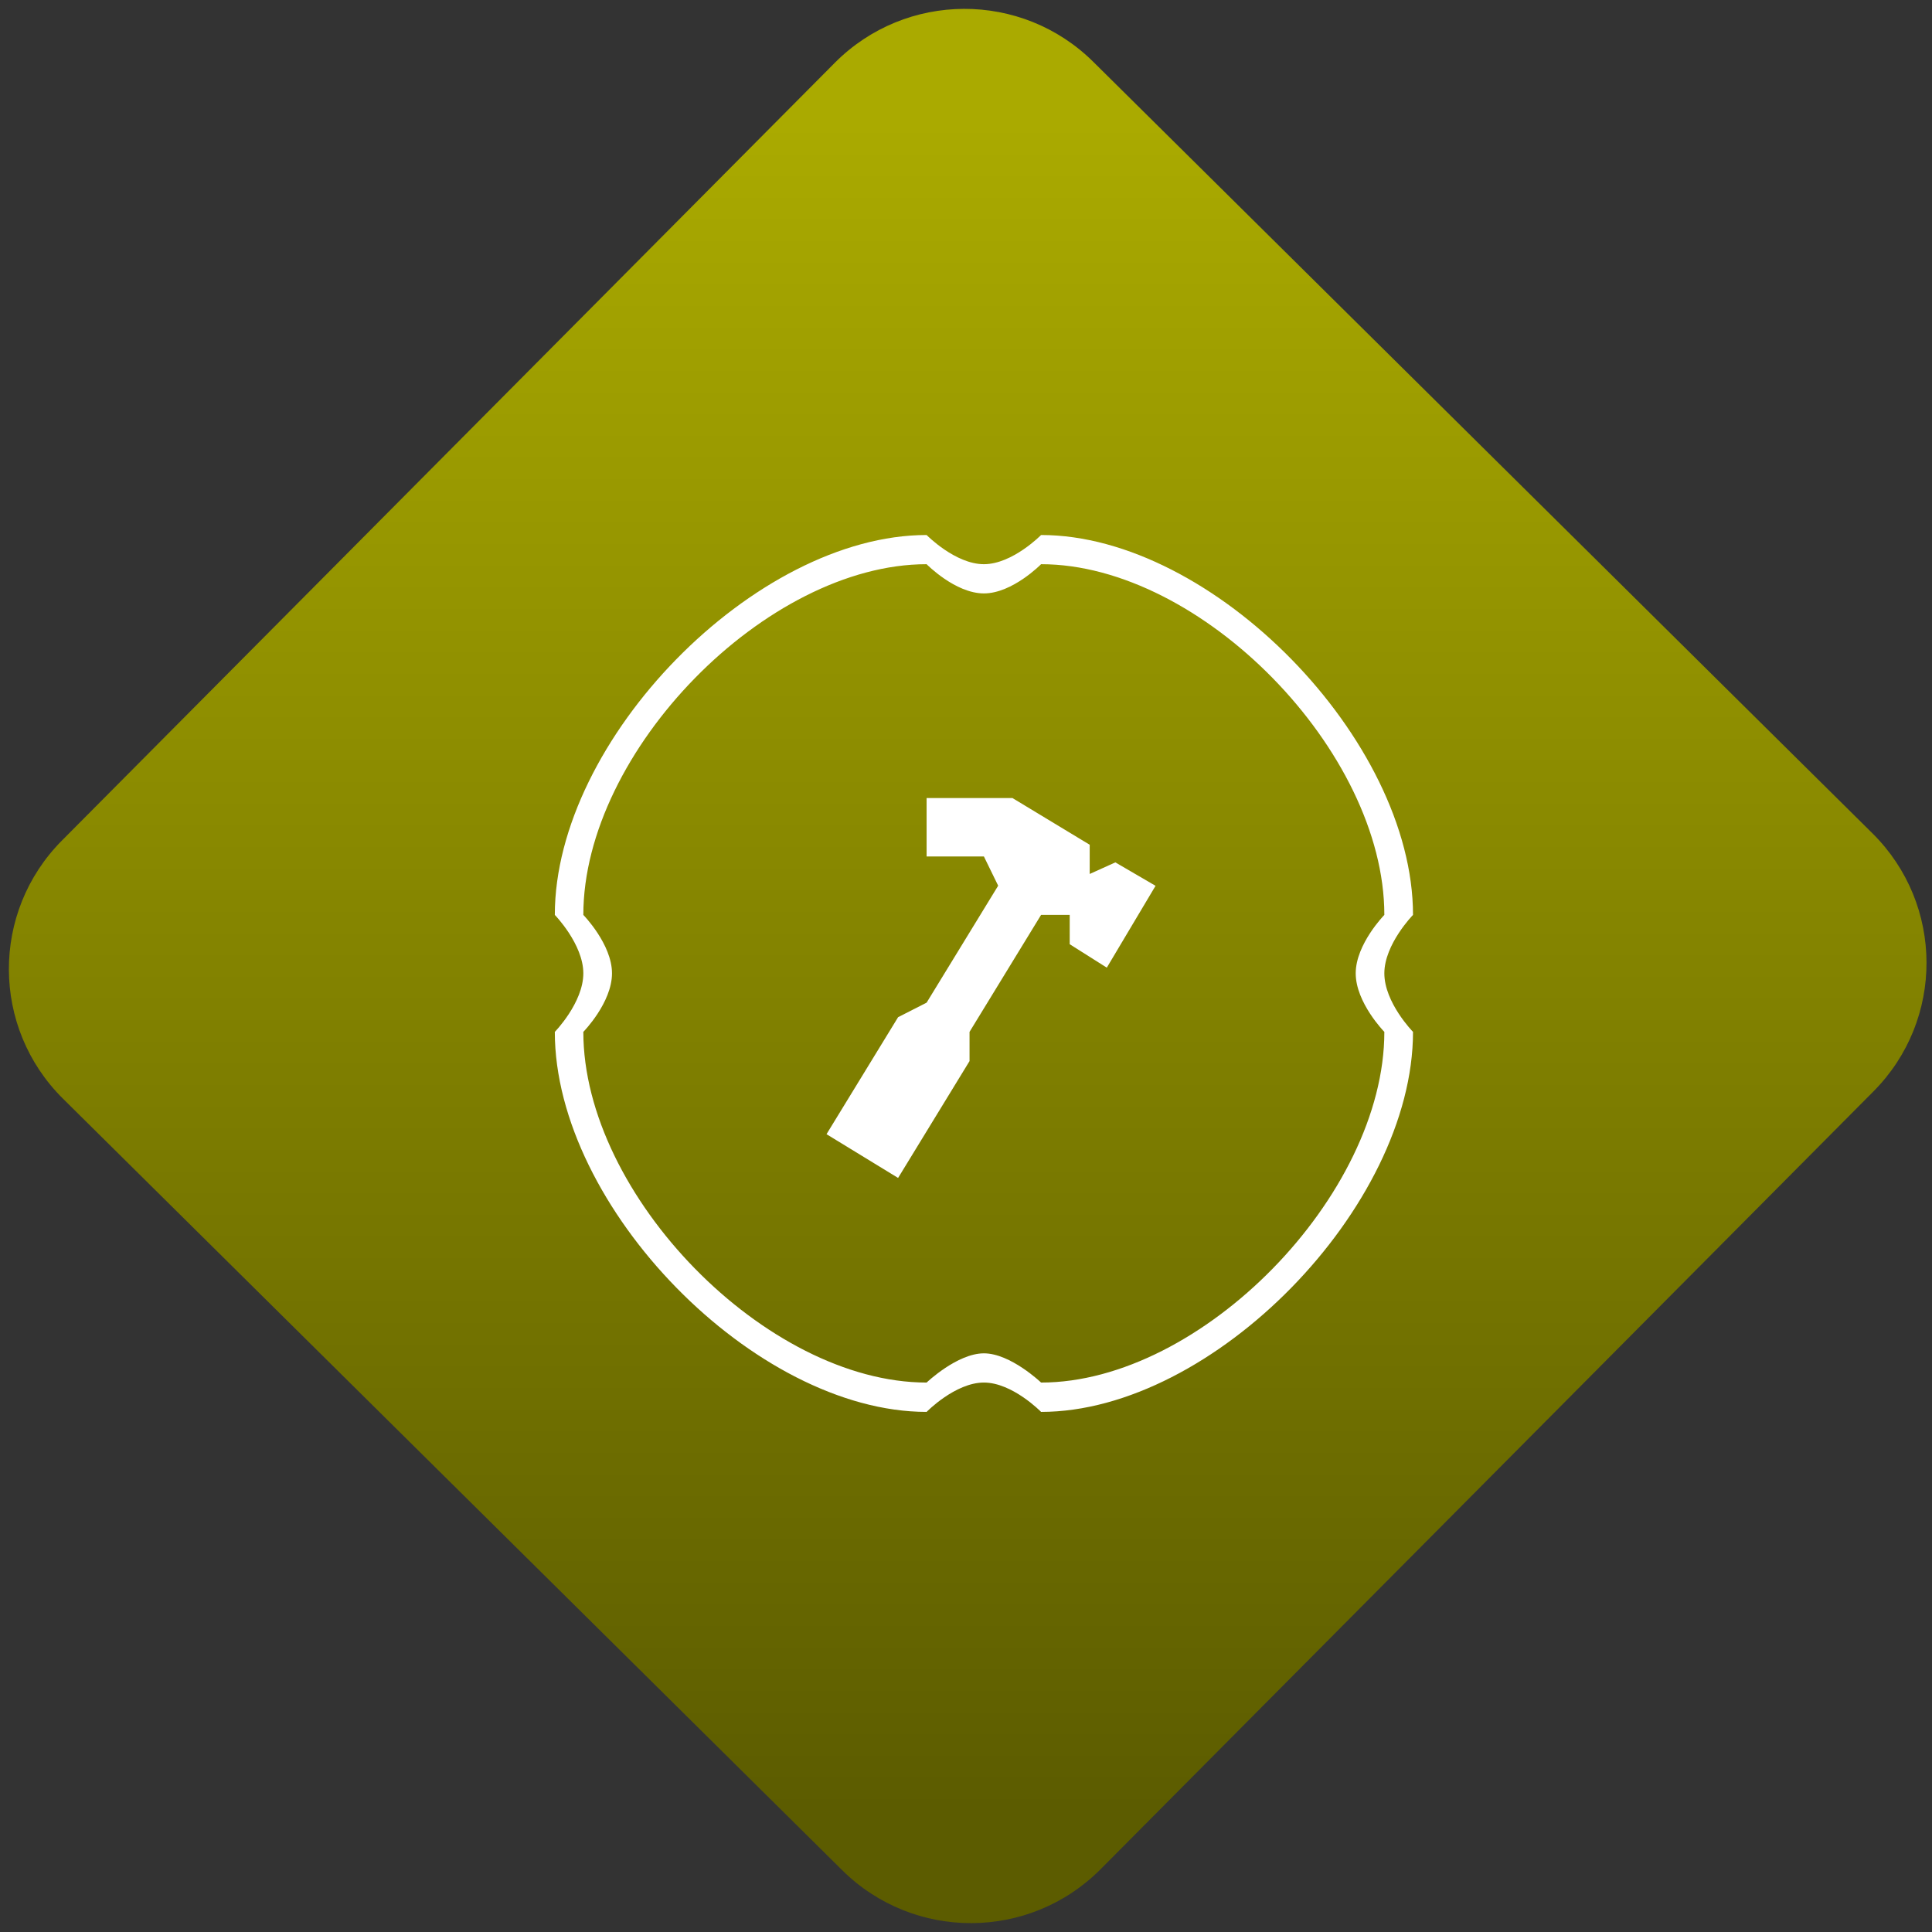 <svg width="64" height="64" viewBox="0 0 64 64" version="1.1"><rect x="0" y="0" width="64" height="64" fill="#333333" stroke="none"/><defs><linearGradient id="linear-pattern-0" gradientUnits="userSpaceOnUse" x1="0" y1="0" x2="0" y2="1" gradientTransform="matrix(60, 0, 0, 56, 0, 4)"><stop offset="0" stop-color="#aaaa00" stop-opacity="1"/><stop offset="1" stop-color="#5c5c00" stop-opacity="1"/></linearGradient></defs><path fill="url(#linear-pattern-0)" fill-opacity="1" d="M 36.219 2.051 L 62.027 27.605 C 64.402 29.957 64.418 33.785 62.059 36.156 L 36.461 61.918 C 34.105 64.289 30.27 64.305 27.895 61.949 L 2.086 36.395 C -0.289 34.043 -0.305 30.215 2.051 27.844 L 27.652 2.082 C 30.008 -0.289 33.844 -0.305 36.219 2.051 Z M 36.219 2.051 " /><g transform="matrix(1.008,0,0,1.003,16.221,16.077)"><path fill-rule="nonzero" fill="rgb(100%, 100%, 100%)" fill-opacity="1" d="M 14.359 1.641 C 8.719 1.641 2.141 8.398 2.141 14.188 C 2.141 14.188 3.078 15.156 3.078 16.117 C 3.078 17.086 2.141 18.051 2.141 18.051 C 2.141 23.844 8.719 30.602 14.359 30.602 C 14.359 30.602 15.301 29.633 16.242 29.633 C 17.18 29.633 18.121 30.602 18.121 30.602 C 23.762 30.602 30.344 23.844 30.344 18.051 C 30.344 18.051 29.402 17.086 29.402 16.117 C 29.402 15.156 30.344 14.188 30.344 14.188 C 30.344 8.398 23.762 1.641 18.121 1.641 C 18.121 1.641 17.18 2.605 16.242 2.605 C 15.301 2.605 14.359 1.641 14.359 1.641 Z M 14.359 2.605 C 14.359 2.605 15.301 3.57 16.242 3.57 C 17.18 3.57 18.121 2.605 18.121 2.605 C 23.383 2.605 29.402 8.781 29.402 14.188 C 29.402 14.188 28.461 15.156 28.461 16.117 C 28.461 17.086 29.402 18.051 29.402 18.051 C 29.402 23.453 23.383 29.633 18.121 29.633 C 18.121 29.633 17.117 28.668 16.242 28.668 C 15.367 28.668 14.359 29.633 14.359 29.633 C 9.094 29.633 3.078 23.453 3.078 18.051 C 3.078 18.051 4.02 17.086 4.02 16.117 C 4.02 15.156 3.078 14.188 3.078 14.188 C 3.078 8.781 9.094 2.605 14.359 2.605 Z M 14.359 10.328 L 14.359 12.258 L 16.242 12.258 L 16.711 13.223 L 14.359 17.086 L 13.422 17.566 L 11.07 21.43 L 13.422 22.875 L 15.77 19.016 L 15.77 18.051 L 18.121 14.188 L 19.062 14.188 L 19.062 15.156 L 20.281 15.93 L 21.883 13.227 L 20.562 12.453 L 19.719 12.836 L 19.719 11.871 L 17.18 10.328 Z M 14.359 10.328 "/></g></svg>

